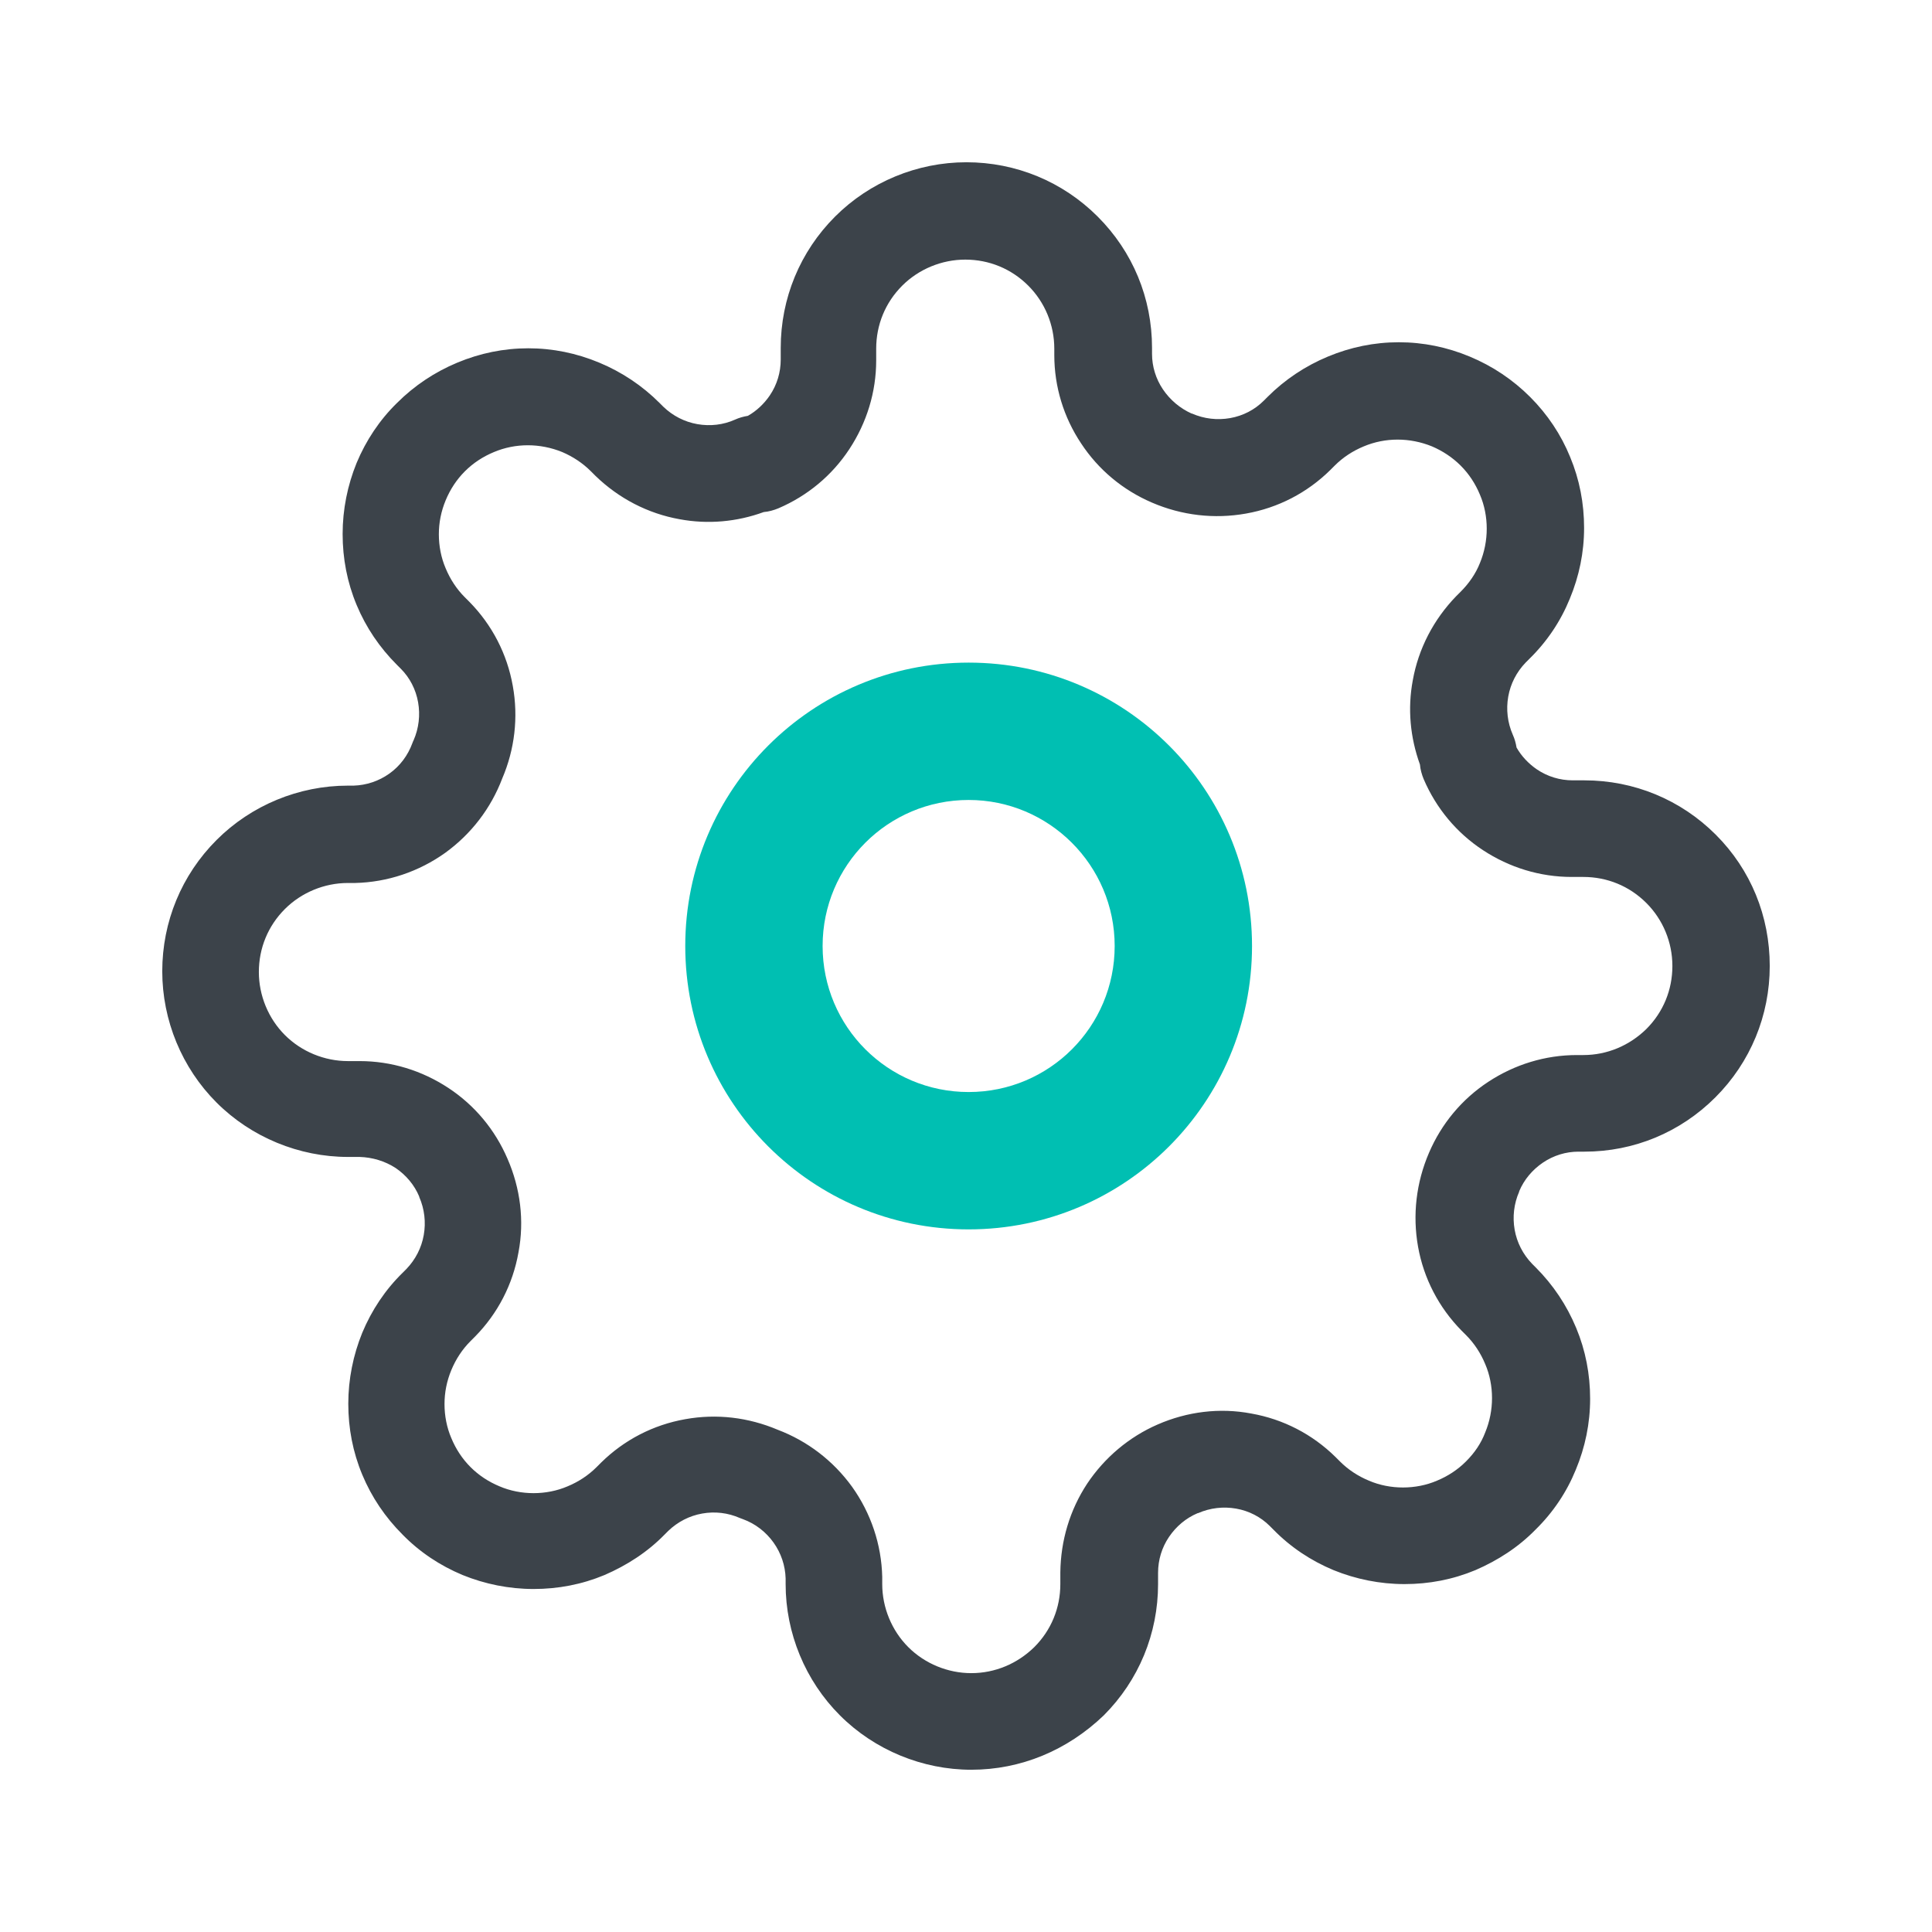 <?xml version="1.0" encoding="utf-8"?>
<!-- Generator: Adobe Illustrator 27.5.0, SVG Export Plug-In . SVG Version: 6.00 Build 0)  -->
<svg version="1.1" id="Capa_1" xmlns="http://www.w3.org/2000/svg" xmlns:xlink="http://www.w3.org/1999/xlink" x="0px" y="0px"
	 viewBox="0 0 512 512" style="enable-background:new 0 0 512 512;" xml:space="preserve">
<style type="text/css">
	.st0{fill:#00BFB2;}
	.st1{fill:#3C434A;}
	.st2{fill:none;}
	.st3{fill:#FFFFFF;}
	.st4{fill-rule:evenodd;clip-rule:evenodd;fill:#00BFB2;}
	.st5{fill:#3C434A;stroke:#30363B;stroke-width:0.183;}
	.st6{fill-rule:evenodd;clip-rule:evenodd;fill:#3C434A;}
	.st7{fill-rule:evenodd;clip-rule:evenodd;fill:#FFFFFF;}
	.st8{fill:#FFFFFF;stroke:#30363B;stroke-width:0.183;}
</style>
<g>
	<path class="st4" d="M256.7,212c-21.4,0-38.7,17.3-38.7,38.7s17.3,38.7,38.7,38.7s38.7-17.3,38.7-38.7S278,212,256.7,212z
		 M181.6,250.7c0-41.5,33.6-75.1,75.1-75.1s75.1,33.6,75.1,75.1s-33.6,75.1-75.1,75.1S181.6,292.2,181.6,250.7z"/>
	<g>
		<g>
			<path class="st1" d="M257.4,469c-12.9,0-25.6-5.2-34.8-14.4s-14.4-21.8-14.4-34.8v-1.5c-0.1-3.4-1.2-6.7-3.2-9.5
				c-2-2.8-4.8-5-8.1-6.2c-0.3-0.1-0.5-0.2-0.8-0.3c-3.2-1.4-6.6-1.8-10-1.2s-6.5,2.2-9,4.6l-1,1c-4.5,4.6-9.9,8.1-15.9,10.7
				c-6,2.5-12.3,3.7-18.8,3.7s-12.9-1.3-18.8-3.7c-6-2.5-11.4-6.1-15.9-10.7c-4.6-4.6-8.2-9.9-10.7-15.9s-3.7-12.3-3.7-18.8
				c0-6.5,1.3-12.9,3.7-18.8c2.5-6,6.1-11.4,10.7-15.9l1-1c2.4-2.5,4-5.6,4.6-9c0.6-3.4,0.2-6.9-1.2-10.1v-0.1
				c-1.3-3.1-3.5-5.7-6.3-7.6c-2.8-1.8-6.1-2.8-9.5-2.9h-3.1c-12.9,0-25.6-5.2-34.8-14.4C48.2,283,43,270.4,43,257.4
				c0-13.1,5.1-25.5,14.4-34.8c9.2-9.2,21.8-14.4,34.8-14.4h1.5c3.4-0.1,6.7-1.2,9.5-3.2s4.9-4.8,6.1-8.1c0.1-0.3,0.2-0.5,0.3-0.7
				c1.4-3.2,1.8-6.7,1.2-10.1s-2.2-6.5-4.6-8.9l-1-1c-4.6-4.6-8.2-9.9-10.7-15.9s-3.7-12.3-3.7-18.8s1.3-12.9,3.7-18.8
				c2.5-6,6.1-11.4,10.7-15.9c4.6-4.6,10-8.2,16-10.7s12.3-3.8,18.8-3.8s12.8,1.3,18.8,3.8s11.4,6.1,16,10.7l1,1
				c2.5,2.4,5.6,4,9,4.6s6.9,0.2,10-1.2c1.1-0.5,2.2-0.8,3.4-1c2.3-1.3,4.3-3.2,5.8-5.4c1.9-2.8,2.9-6.1,2.9-9.5v-3.1
				c0-13.1,5.1-25.5,14.4-34.8c9.2-9.2,21.8-14.4,34.8-14.4c13.1,0,25.5,5.1,34.8,14.4c9.3,9.3,14.4,21.6,14.4,34.8v1.6
				c0,3.3,1,6.6,2.9,9.4c1.9,2.8,4.5,5,7.6,6.4h0.1c3.2,1.4,6.7,1.8,10.1,1.2s6.5-2.2,8.9-4.6l1-1c4.6-4.6,10-8.2,16-10.7
				s12.3-3.8,18.8-3.8s12.8,1.3,18.8,3.8s11.4,6.1,16,10.7c4.6,4.6,8.2,10,10.6,15.9c2.5,6,3.7,12.3,3.7,18.8s-1.3,12.8-3.8,18.8
				c-2.4,5.9-6,11.3-10.7,15.9l-1,1c-2.4,2.5-4,5.6-4.6,9s-0.2,6.9,1.2,10.1c0.5,1.1,0.8,2.2,1,3.4c1.3,2.3,3.2,4.3,5.4,5.8
				c2.8,1.9,6.1,2.9,9.5,2.9h3.1c13.1,0,25.5,5.1,34.8,14.4S469,242.8,469,256c0,13.1-5.1,25.5-14.4,34.8s-21.6,14.4-34.7,14.4h-1.6
				c-3.3,0-6.6,1-9.4,2.9s-5,4.5-6.3,7.6v0.1c-1.4,3.2-1.8,6.7-1.2,10.1c0.6,3.4,2.2,6.5,4.6,9l1,1c4.6,4.6,8.2,10,10.7,16
				s3.7,12.3,3.7,18.8s-1.3,12.8-3.8,18.8c-2.4,5.9-6,11.3-10.7,15.9c-4.5,4.6-9.9,8.1-15.9,10.7c-6,2.5-12.3,3.7-18.8,3.7
				s-12.9-1.3-18.8-3.7c-6-2.5-11.4-6.1-15.9-10.7l-1-1c-2.4-2.4-5.5-4-8.9-4.6c-3.4-0.6-6.9-0.2-10.1,1.2h-0.1
				c-3.1,1.3-5.7,3.5-7.6,6.3c-1.9,2.8-2.9,6.1-2.9,9.5v3c0,13.1-5.1,25.5-14.4,34.8C282.8,463.9,270.5,469,257.4,469z M206.1,378.9
				c7.9,3,14.7,8.2,19.7,15.1c5,7,7.8,15.3,8,23.9c0,0.1,0,0.2,0,0.3v1.6c0,6.2,2.5,12.3,6.9,16.7s10.5,6.9,16.7,6.9
				c6.3,0,12.2-2.5,16.7-6.9c4.5-4.5,6.9-10.4,6.9-16.7v-3.1c0.1-8.4,2.5-16.5,7.1-23.5c4.6-6.9,11.1-12.4,18.7-15.7
				c7.8-3.4,16.4-4.5,24.8-2.9c8.5,1.5,16.2,5.5,22.3,11.5l0.1,0.1l1.1,1.1c2.2,2.2,4.8,3.9,7.7,5.1c2.8,1.2,5.9,1.8,9,1.8
				s6.2-0.6,9-1.8c2.9-1.2,5.5-2.9,7.7-5.1c2.3-2.3,4-4.8,5.1-7.7c1.2-2.9,1.8-6,1.8-9.1s-0.6-6.2-1.8-9c-1.2-2.9-2.9-5.5-5.1-7.7
				l-1.1-1.1l-0.1-0.1c-6-6.1-10-13.8-11.5-22.2c-1.5-8.4-0.5-17,2.9-24.9c3.3-7.7,8.7-14.2,15.7-18.8c7-4.6,15.1-7.1,23.5-7.1h1.7
				c6.3,0,12.2-2.5,16.7-6.9c4.5-4.5,6.9-10.4,6.9-16.7s-2.5-12.3-6.9-16.7c-4.5-4.5-10.4-6.9-16.7-6.9h-3.1
				c-8.4,0-16.5-2.5-23.5-7.1s-12.4-11.1-15.7-18.8c-0.5-1.2-0.9-2.6-1-3.9c-2.6-7.2-3.3-14.8-1.9-22.3c1.5-8.4,5.5-16.1,11.5-22.3
				l0.1-0.1l1.1-1.1c2.2-2.2,4-4.8,5.1-7.6c1.2-2.9,1.8-6,1.8-9.1s-0.6-6.2-1.8-9c-1.2-2.9-2.9-5.5-5.1-7.7s-4.8-3.9-7.6-5.1
				c-5.9-2.4-12.4-2.4-18.1,0c-2.9,1.2-5.5,2.9-7.7,5.1l-1.1,1.1l-0.1,0.1c-6.1,6-13.8,10-22.3,11.5c-8.4,1.5-17,0.5-24.9-2.9
				c-7.7-3.3-14.2-8.7-18.8-15.7c-4.6-6.9-7.1-15-7.1-23.4v-1.7c0-6.3-2.5-12.3-6.9-16.7c-4.5-4.5-10.4-6.9-16.7-6.9
				c-6.2,0-12.3,2.5-16.7,6.9c-4.5,4.5-6.9,10.4-6.9,16.7v3.1c0,8.4-2.5,16.5-7.1,23.5s-11.1,12.4-18.8,15.7c-1.2,0.5-2.6,0.9-3.9,1
				c-7.1,2.6-14.8,3.3-22.3,1.9c-8.4-1.5-16.1-5.5-22.3-11.5l-0.1-0.1l-1.1-1.1c-2.2-2.2-4.8-3.9-7.6-5.1c-5.9-2.4-12.4-2.4-18.1,0
				c-2.9,1.2-5.5,2.9-7.7,5.1s-3.9,4.8-5.1,7.7c-1.2,2.9-1.8,5.9-1.8,9s0.6,6.2,1.8,9c1.2,2.9,2.9,5.5,5.1,7.7l1.1,1.1l0.1,0.1
				c6,6.1,10,13.8,11.5,22.3c1.5,8.3,0.5,16.8-2.8,24.5c-3,7.9-8.2,14.7-15.1,19.7c-7,5-15.3,7.8-23.9,8c-0.1,0-0.2,0-0.3,0h-1.6
				c-6.2,0-12.3,2.5-16.7,6.9c-4.5,4.5-6.9,10.4-6.9,16.7c0,6.2,2.5,12.3,6.9,16.7c4.4,4.4,10.5,6.9,16.7,6.9h3.1
				c8.4,0,16.5,2.5,23.5,7.1s12.4,11.1,15.7,18.8c3.4,7.8,4.5,16.4,2.9,24.8c-1.5,8.5-5.5,16.2-11.5,22.3l-0.1,0.1l-1.1,1.1
				c-2.2,2.2-3.9,4.8-5.1,7.7c-1.2,2.9-1.8,5.9-1.8,9s0.6,6.2,1.8,9c1.2,2.9,2.9,5.5,5.1,7.7c2.2,2.2,4.8,3.9,7.7,5.1
				c2.8,1.2,5.9,1.8,9,1.8s6.2-0.6,9-1.8c2.9-1.2,5.5-2.9,7.7-5.1l1.1-1.1l0.1-0.1c6.1-6,13.8-10,22.3-11.5
				C189.9,374.6,198.3,375.6,206.1,378.9z M390.6,310.7L390.6,310.7L390.6,310.7z"/>
		</g>
	</g>
</g>
</svg>
